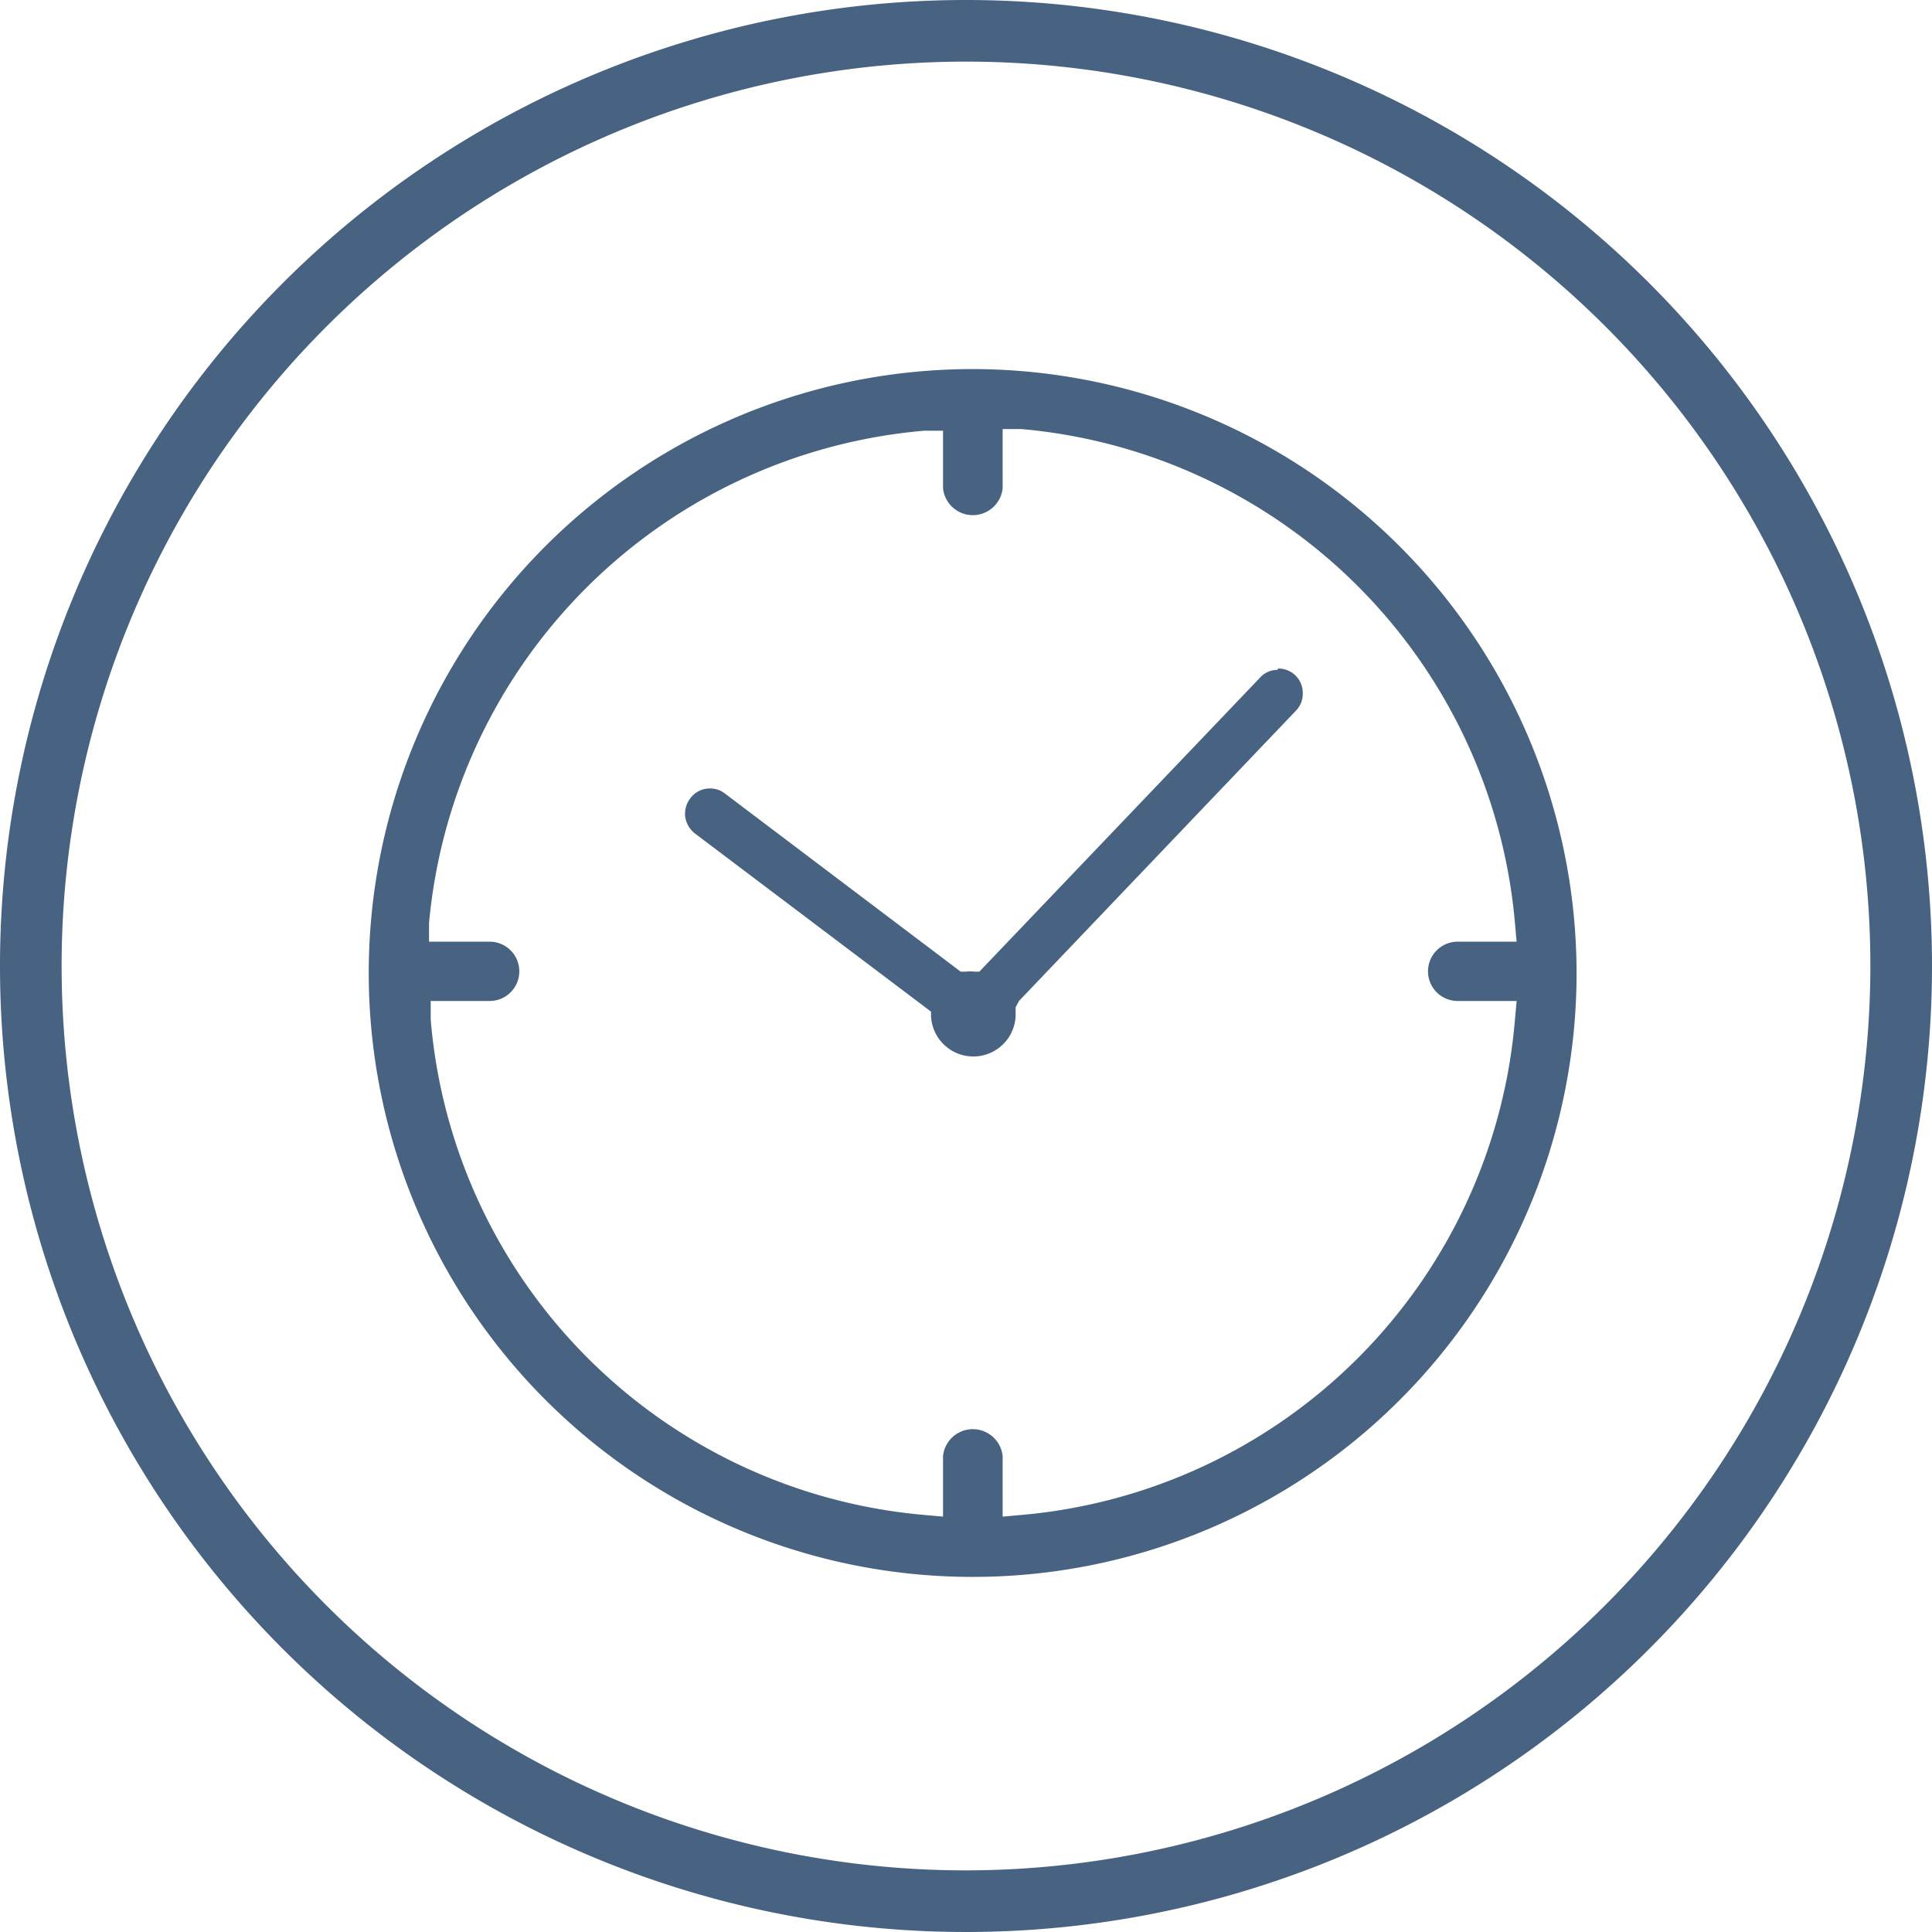 <svg id="Layer_1" data-name="Layer 1" xmlns="http://www.w3.org/2000/svg" viewBox="0 0 58 58"><defs><style>.cls-1{fill:none;}.cls-2{fill:#476381;}</style></defs><title>hours-of-operation-icon</title><path class="cls-1" d="M30.66,12.93l-.56,0v1.73a.9.9,0,0,1-1.79,0V12.88l-.56,0A16.33,16.33,0,0,0,12.93,27.71l0,.56h1.77a.89.89,0,0,1,0,1.78H12.88l0,.56A16.29,16.29,0,0,0,27.75,45.48l.56.05V43.71a.9.9,0,0,1,1.79,0v1.82l.56-.05A16.29,16.29,0,0,0,45.48,30.61l.05-.56H43.76a.89.89,0,0,1,0-1.78h1.77l-.05-.56A16.32,16.32,0,0,0,30.66,12.93Zm8.23,8.44-8.32,8.72-.1.19v.15a1.27,1.27,0,0,1-2.54.11v-.13l-7.09-5.35a.78.78,0,0,1-.29-.5A.77.77,0,0,1,20.7,24a.73.73,0,0,1,.59-.3.72.72,0,0,1,.45.15l7.08,5.35.14,0a1.19,1.19,0,0,1,.28,0h.14l8.43-8.83a.7.7,0,0,1,.52-.23h0a.73.73,0,0,1,.74.72A.73.73,0,0,1,38.89,21.37Z"/><path class="cls-1" d="M29,1.85A27.15,27.15,0,1,0,56.15,29,27.18,27.18,0,0,0,29,1.85Zm.21,45.48A18.13,18.13,0,1,1,47.33,29.21,18.14,18.14,0,0,1,29.21,47.33Z"/><path class="cls-2" d="M29,0A29,29,0,1,0,58,29,29,29,0,0,0,29,0Zm0,56.15A27.15,27.15,0,1,1,56.15,29,27.18,27.18,0,0,1,29,56.15Z"/><path class="cls-2" d="M29.21,11.08A18.13,18.13,0,1,0,47.33,29.21,18.15,18.15,0,0,0,29.21,11.08ZM45.53,28.27H43.76a.89.89,0,0,0,0,1.78h1.77l-.05.56A16.29,16.29,0,0,1,30.66,45.48l-.56.05V43.71a.9.9,0,0,0-1.79,0v1.82l-.56-.05A16.29,16.29,0,0,1,12.93,30.61l0-.56h1.77a.89.89,0,0,0,0-1.78H12.88l0-.56A16.33,16.33,0,0,1,27.75,12.93l.56,0v1.73a.9.9,0,0,0,1.79,0V12.88l.56,0A16.32,16.32,0,0,1,45.48,27.71Z"/><path class="cls-2" d="M38.35,20.11h0a.7.7,0,0,0-.52.23l-8.43,8.83h-.14a1.19,1.19,0,0,0-.28,0l-.14,0-7.08-5.35a.72.72,0,0,0-.45-.15.73.73,0,0,0-.59.3.77.77,0,0,0-.15.55.78.78,0,0,0,.29.5l7.09,5.35v.13a1.27,1.27,0,0,0,2.54-.11v-.15l.1-.19,8.32-8.72a.73.73,0,0,0,.2-.54.73.73,0,0,0-.74-.72Z"/></svg>